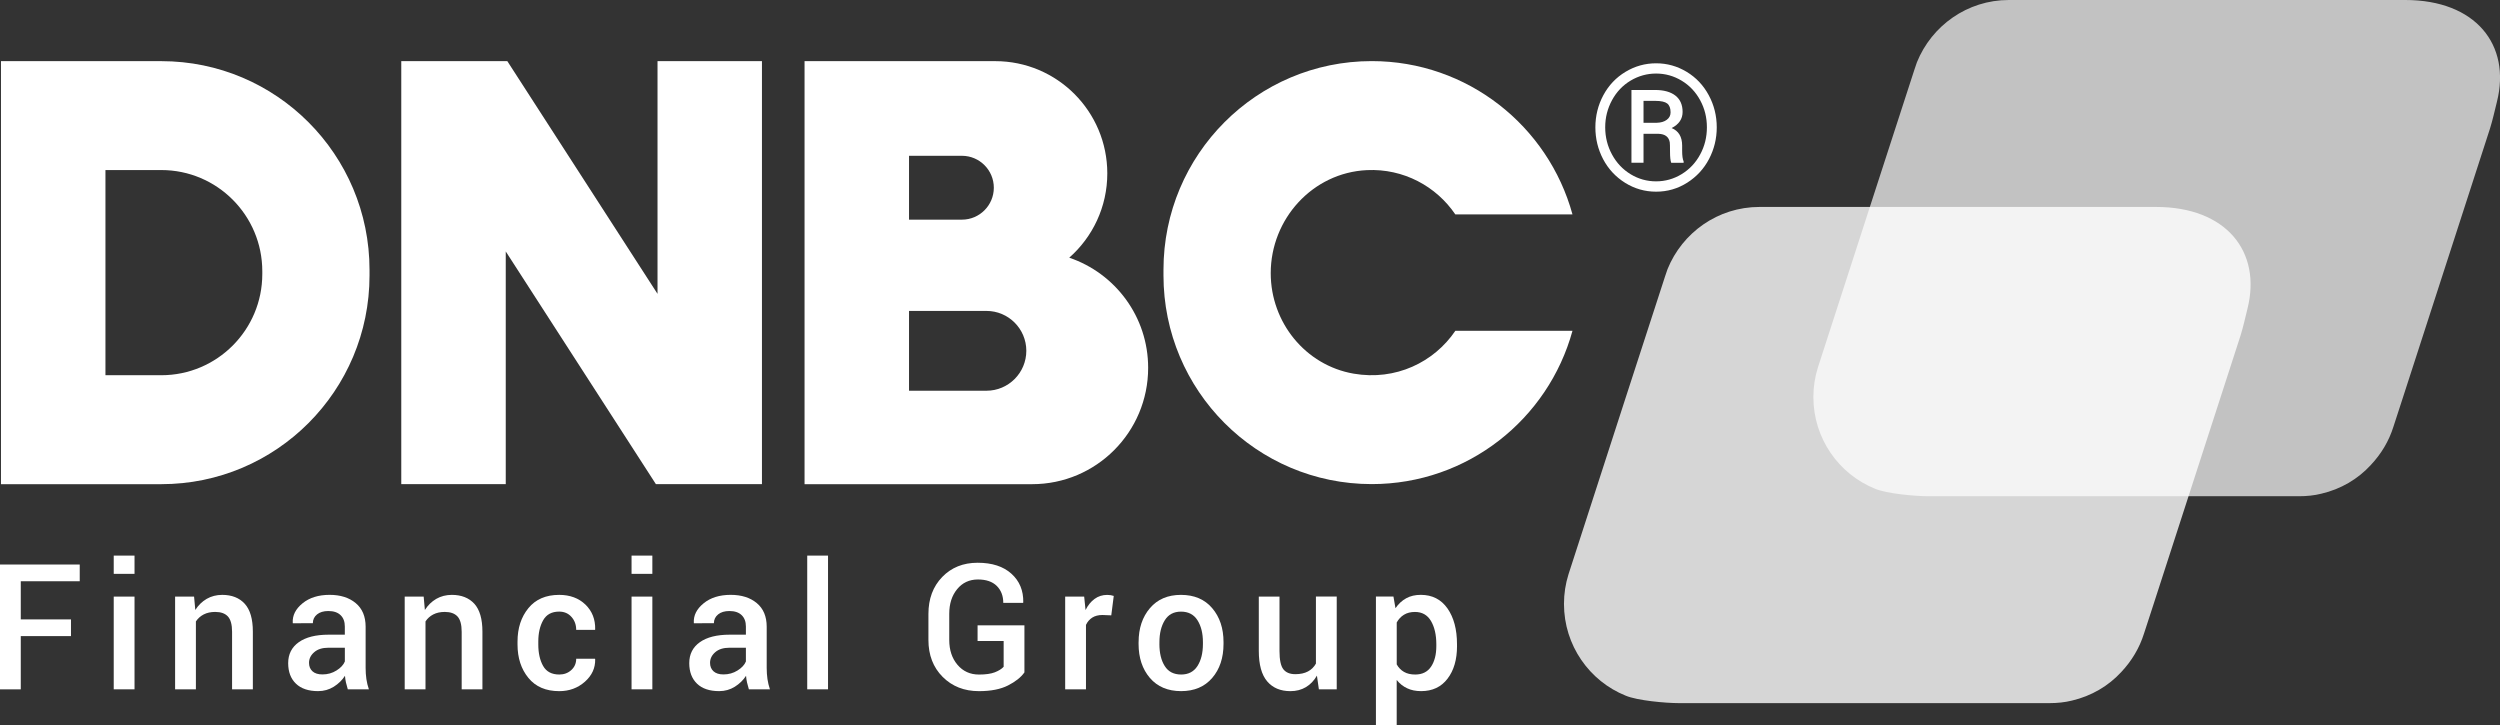 <svg width="100" height="29" viewBox="0 0 100 29" fill="none" xmlns="http://www.w3.org/2000/svg">
<rect x="0" y="0" width="100" height="29" fill="#333333" stroke="none"/>
<path d="M26.301 2.446V11.754L20.293 2.446H16.051V19.366H20.23V10.058L26.236 19.366H30.478V2.446H26.301Z" fill="white"/>
<path d="M42.77 10.308C43.703 9.484 44.292 8.28 44.292 6.937C44.292 4.456 42.285 2.446 39.811 2.446H32.182V19.367H41.286C43.849 19.367 45.926 17.284 45.926 14.716C45.928 12.667 44.605 10.929 42.77 10.308ZM36.361 6.232H38.479C39.181 6.232 39.753 6.805 39.753 7.509C39.753 8.213 39.181 8.786 38.479 8.786H36.361V6.232ZM39.459 15.629H36.361V12.437H39.46C40.338 12.437 41.053 13.153 41.053 14.033C41.052 14.913 40.338 15.629 39.459 15.629Z" fill="white"/>
<path d="M58.212 13.235C57.361 14.489 55.826 15.238 54.144 14.946C52.214 14.61 50.829 12.893 50.829 10.928C50.829 8.754 52.508 6.907 54.675 6.805C56.144 6.736 57.451 7.455 58.212 8.575H62.899C61.93 5.042 58.703 2.444 54.869 2.444C50.268 2.444 46.539 6.182 46.539 10.793V11.015C46.539 15.627 50.268 19.364 54.869 19.364C58.703 19.364 61.93 16.767 62.899 13.233H58.212V13.235Z" fill="white"/>
<path d="M6.451 2.446H0.039V19.367H6.451C11.052 19.367 14.781 15.629 14.781 11.018V10.796C14.781 6.183 11.052 2.446 6.451 2.446ZM10.492 10.959C10.492 13.197 8.682 15.009 6.451 15.009H4.218V6.802H6.451C8.684 6.802 10.492 8.615 10.492 10.852V10.959Z" fill="white"/>
<path d="M2.84 25.444H0.831V27.574H0V22.581H3.189V23.25H0.831V24.776H2.839V25.444H2.84Z" fill="white"/>
<path d="M5.381 22.954H4.549V22.224H5.381V22.954ZM5.381 27.573H4.549V23.864H5.381V27.573Z" fill="white"/>
<path d="M7.763 23.864L7.812 24.399C7.933 24.209 8.084 24.061 8.268 23.954C8.451 23.849 8.659 23.795 8.888 23.795C9.273 23.795 9.574 23.914 9.79 24.151C10.006 24.389 10.114 24.76 10.114 25.266V27.573H9.283V25.272C9.283 24.984 9.227 24.779 9.115 24.658C9.003 24.537 8.835 24.477 8.609 24.477C8.431 24.477 8.278 24.51 8.147 24.578C8.017 24.645 7.914 24.739 7.836 24.857V27.573H7.004V23.864H7.763Z" fill="white"/>
<path d="M13.912 27.573C13.883 27.48 13.858 27.388 13.838 27.299C13.819 27.209 13.805 27.12 13.799 27.032C13.687 27.206 13.538 27.351 13.351 27.469C13.163 27.586 12.954 27.645 12.725 27.645C12.339 27.645 12.043 27.545 11.837 27.346C11.63 27.147 11.527 26.873 11.527 26.526C11.527 26.167 11.669 25.888 11.952 25.687C12.234 25.487 12.632 25.387 13.145 25.387H13.793V25.061C13.793 24.867 13.737 24.715 13.623 24.606C13.51 24.496 13.347 24.441 13.133 24.441C12.943 24.441 12.793 24.486 12.682 24.576C12.571 24.667 12.514 24.783 12.514 24.927L11.713 24.931L11.71 24.911C11.693 24.618 11.824 24.359 12.101 24.133C12.377 23.907 12.739 23.794 13.184 23.794C13.614 23.794 13.962 23.903 14.227 24.123C14.492 24.343 14.625 24.658 14.625 25.069V26.719C14.625 26.872 14.635 27.019 14.655 27.16C14.675 27.3 14.709 27.438 14.755 27.573H13.912ZM12.897 26.977C13.105 26.977 13.292 26.925 13.46 26.819C13.628 26.714 13.739 26.594 13.794 26.459V25.909H13.134C12.892 25.909 12.703 25.969 12.566 26.09C12.429 26.209 12.361 26.35 12.361 26.513C12.361 26.655 12.406 26.767 12.499 26.852C12.592 26.936 12.724 26.977 12.897 26.977Z" fill="white"/>
<path d="M16.947 23.864L16.995 24.399C17.116 24.209 17.268 24.061 17.451 23.954C17.635 23.849 17.843 23.795 18.072 23.795C18.457 23.795 18.757 23.914 18.974 24.151C19.189 24.389 19.297 24.76 19.297 25.266V27.573H18.467V25.272C18.467 24.984 18.411 24.779 18.299 24.658C18.186 24.537 18.018 24.477 17.793 24.477C17.614 24.477 17.462 24.51 17.33 24.578C17.2 24.645 17.097 24.739 17.02 24.857V27.573H16.188V23.864H16.947Z" fill="white"/>
<path d="M22.372 26.981C22.561 26.981 22.721 26.922 22.852 26.802C22.983 26.683 23.048 26.533 23.048 26.35H23.801L23.807 26.371C23.816 26.718 23.679 27.018 23.395 27.27C23.11 27.521 22.769 27.646 22.37 27.646C21.836 27.646 21.425 27.47 21.136 27.116C20.846 26.763 20.701 26.318 20.701 25.781V25.661C20.701 25.125 20.846 24.681 21.136 24.326C21.425 23.972 21.836 23.795 22.368 23.795C22.798 23.795 23.149 23.925 23.418 24.184C23.686 24.444 23.816 24.774 23.807 25.174L23.801 25.195H23.048C23.048 24.991 22.986 24.819 22.859 24.677C22.735 24.536 22.57 24.464 22.366 24.464C22.07 24.464 21.857 24.579 21.727 24.809C21.597 25.039 21.532 25.322 21.532 25.661V25.781C21.532 26.125 21.597 26.413 21.726 26.64C21.855 26.867 22.07 26.981 22.372 26.981Z" fill="white"/>
<path d="M26.094 22.954H25.262V22.224H26.094V22.954ZM26.094 27.573H25.262V23.864H26.094V27.573Z" fill="white"/>
<path d="M29.955 27.573C29.926 27.48 29.901 27.388 29.881 27.299C29.862 27.209 29.848 27.12 29.842 27.032C29.73 27.206 29.581 27.351 29.393 27.469C29.206 27.586 28.997 27.645 28.768 27.645C28.382 27.645 28.086 27.545 27.88 27.346C27.674 27.147 27.57 26.873 27.57 26.526C27.57 26.167 27.712 25.888 27.995 25.687C28.277 25.487 28.675 25.387 29.188 25.387H29.836V25.061C29.836 24.867 29.779 24.715 29.666 24.606C29.553 24.496 29.39 24.441 29.176 24.441C28.986 24.441 28.835 24.486 28.725 24.576C28.614 24.667 28.556 24.783 28.556 24.927L27.756 24.931L27.753 24.911C27.736 24.618 27.867 24.359 28.144 24.133C28.42 23.907 28.782 23.794 29.227 23.794C29.657 23.794 30.005 23.903 30.27 24.123C30.535 24.343 30.668 24.658 30.668 25.069V26.719C30.668 26.872 30.678 27.019 30.698 27.16C30.718 27.3 30.752 27.438 30.797 27.573H29.955ZM28.939 26.977C29.146 26.977 29.334 26.925 29.502 26.819C29.67 26.714 29.781 26.594 29.836 26.459V25.909H29.176C28.934 25.909 28.745 25.969 28.607 26.09C28.471 26.209 28.402 26.35 28.402 26.513C28.402 26.655 28.448 26.767 28.541 26.852C28.634 26.936 28.765 26.977 28.939 26.977Z" fill="white"/>
<path d="M33.121 27.573H32.289V22.224H33.121V27.573Z" fill="white"/>
<path d="M40.975 26.898C40.839 27.092 40.62 27.266 40.321 27.418C40.021 27.57 39.634 27.646 39.159 27.646C38.57 27.646 38.086 27.456 37.706 27.075C37.327 26.695 37.137 26.203 37.137 25.599V24.557C37.137 23.953 37.32 23.462 37.687 23.081C38.054 22.701 38.527 22.51 39.104 22.51C39.684 22.51 40.135 22.657 40.458 22.95C40.782 23.242 40.94 23.624 40.931 24.095L40.921 24.115H40.131C40.131 23.834 40.043 23.608 39.87 23.436C39.695 23.265 39.445 23.179 39.119 23.179C38.775 23.179 38.497 23.308 38.286 23.566C38.074 23.824 37.97 24.152 37.97 24.551V25.601C37.97 26.003 38.08 26.334 38.3 26.593C38.52 26.852 38.807 26.982 39.16 26.982C39.426 26.982 39.638 26.952 39.793 26.892C39.949 26.831 40.066 26.758 40.146 26.671V25.639H39.103V25.014H40.977V26.898H40.975Z" fill="white"/>
<path d="M44.451 24.614L44.096 24.6C43.934 24.6 43.799 24.635 43.69 24.704C43.582 24.773 43.498 24.87 43.439 24.995V27.573H42.607V23.864H43.367L43.422 24.402C43.515 24.212 43.636 24.064 43.782 23.957C43.929 23.849 44.098 23.796 44.291 23.796C44.34 23.796 44.387 23.8 44.431 23.807C44.474 23.815 44.513 23.825 44.55 23.837L44.451 24.614Z" fill="white"/>
<path d="M45.544 25.685C45.544 25.132 45.696 24.679 45.998 24.325C46.3 23.971 46.714 23.795 47.237 23.795C47.769 23.795 48.185 23.971 48.487 24.325C48.789 24.679 48.941 25.131 48.941 25.685V25.756C48.941 26.314 48.789 26.769 48.487 27.119C48.185 27.47 47.77 27.645 47.244 27.645C46.715 27.645 46.298 27.469 45.996 27.118C45.695 26.766 45.543 26.312 45.543 25.756V25.685H45.544ZM46.376 25.756C46.376 26.12 46.446 26.415 46.589 26.641C46.73 26.867 46.95 26.981 47.246 26.981C47.536 26.981 47.754 26.867 47.899 26.64C48.044 26.413 48.117 26.118 48.117 25.758V25.686C48.117 25.332 48.044 25.04 47.899 24.81C47.754 24.58 47.534 24.465 47.24 24.465C46.951 24.465 46.734 24.58 46.592 24.81C46.449 25.04 46.377 25.332 46.377 25.686V25.756H46.376Z" fill="white"/>
<path d="M52.677 27.025C52.562 27.225 52.416 27.378 52.237 27.485C52.058 27.592 51.851 27.646 51.617 27.646C51.219 27.646 50.91 27.516 50.687 27.254C50.464 26.992 50.352 26.586 50.352 26.034V23.864H51.18V26.041C51.18 26.396 51.231 26.638 51.334 26.77C51.437 26.901 51.596 26.967 51.813 26.967C52.014 26.967 52.182 26.931 52.318 26.858C52.453 26.787 52.559 26.682 52.637 26.544V23.862H53.469V27.572H52.755L52.677 27.025Z" fill="white"/>
<path d="M58.281 25.842C58.281 26.382 58.155 26.817 57.901 27.148C57.648 27.48 57.296 27.645 56.844 27.645C56.633 27.645 56.447 27.608 56.286 27.531C56.124 27.456 55.985 27.345 55.868 27.199V29H55.037V23.862H55.738L55.819 24.328C55.938 24.155 56.081 24.022 56.249 23.93C56.417 23.838 56.611 23.794 56.832 23.794C57.288 23.794 57.644 23.975 57.899 24.337C58.153 24.7 58.28 25.176 58.28 25.769V25.842H58.281ZM57.453 25.77C57.453 25.391 57.381 25.081 57.239 24.839C57.096 24.598 56.883 24.478 56.6 24.478C56.427 24.478 56.279 24.515 56.16 24.589C56.038 24.663 55.942 24.767 55.869 24.899V26.576C55.942 26.706 56.038 26.806 56.16 26.876C56.281 26.946 56.43 26.981 56.608 26.981C56.891 26.981 57.102 26.876 57.242 26.667C57.383 26.457 57.453 26.183 57.453 25.842V25.77Z" fill="white"/>
<path opacity="0.7" d="M99.878 4.068C99.778 4.466 99.715 4.773 99.597 5.151L96.124 15.879L95.74 17.06C95.559 17.643 95.244 18.162 94.836 18.596C94.318 19.163 93.634 19.566 92.856 19.747C92.574 19.819 92.267 19.849 91.961 19.849H77.131C76.605 19.849 75.467 19.747 75.003 19.55C73.557 18.968 72.535 17.542 72.535 15.88C72.535 15.47 72.598 15.077 72.716 14.699L75.003 7.634L76.575 2.79C76.607 2.688 76.645 2.594 76.677 2.491C77.266 1.032 78.689 0 80.354 0H96.21C99.028 0 100.446 1.793 99.878 4.068Z" fill="white"/>
<path opacity="0.8" d="M89.9 12.344C89.801 12.741 89.737 13.049 89.62 13.427L86.147 24.155L85.762 25.336C85.581 25.918 85.266 26.438 84.859 26.872C84.34 27.439 83.656 27.841 82.879 28.023C82.596 28.094 82.289 28.125 81.983 28.125H67.154C66.628 28.125 65.49 28.023 65.026 27.826C63.58 27.244 62.559 25.817 62.559 24.156C62.559 23.746 62.621 23.353 62.739 22.975L65.026 15.909L66.599 11.066C66.63 10.964 66.67 10.869 66.701 10.767C67.29 9.31 68.712 8.278 70.379 8.278H86.234C89.052 8.274 90.469 10.067 89.9 12.344Z" fill="white"/>
<path d="M63.815 5.094C63.815 4.632 63.922 4.204 64.134 3.808C64.347 3.412 64.643 3.1 65.021 2.873C65.398 2.646 65.806 2.532 66.244 2.532C66.682 2.532 67.089 2.646 67.466 2.873C67.842 3.1 68.137 3.412 68.35 3.808C68.563 4.204 68.67 4.632 68.67 5.094C68.67 5.545 68.567 5.966 68.362 6.359C68.156 6.753 67.865 7.068 67.488 7.308C67.111 7.547 66.695 7.667 66.244 7.667C65.794 7.667 65.382 7.548 65.003 7.312C64.626 7.076 64.333 6.76 64.125 6.367C63.918 5.972 63.815 5.548 63.815 5.094ZM64.208 5.091C64.208 5.485 64.3 5.849 64.482 6.183C64.664 6.518 64.913 6.779 65.226 6.97C65.54 7.16 65.878 7.254 66.244 7.254C66.611 7.254 66.953 7.157 67.267 6.965C67.582 6.772 67.829 6.51 68.007 6.178C68.187 5.847 68.276 5.485 68.276 5.091C68.276 4.701 68.187 4.34 68.007 4.01C67.828 3.68 67.582 3.418 67.267 3.228C66.953 3.038 66.611 2.942 66.244 2.942C65.88 2.942 65.54 3.037 65.225 3.224C64.91 3.413 64.662 3.674 64.481 4.007C64.299 4.343 64.208 4.703 64.208 5.091ZM65.741 5.351V6.51H65.258V3.599H66.202C66.551 3.599 66.823 3.674 67.015 3.823C67.207 3.973 67.304 4.191 67.304 4.477C67.304 4.758 67.158 4.974 66.866 5.122C67.144 5.237 67.285 5.469 67.286 5.822V6.031C67.286 6.228 67.305 6.37 67.345 6.456V6.511H66.849C66.817 6.43 66.801 6.283 66.801 6.071C66.801 5.859 66.797 5.734 66.791 5.695C66.754 5.476 66.605 5.362 66.342 5.352H65.741V5.351ZM65.741 4.911H66.275C66.439 4.906 66.572 4.867 66.672 4.791C66.773 4.716 66.823 4.618 66.823 4.494C66.823 4.328 66.778 4.21 66.689 4.14C66.6 4.071 66.442 4.035 66.213 4.035H65.741V4.911Z" fill="white"/>
</svg>
